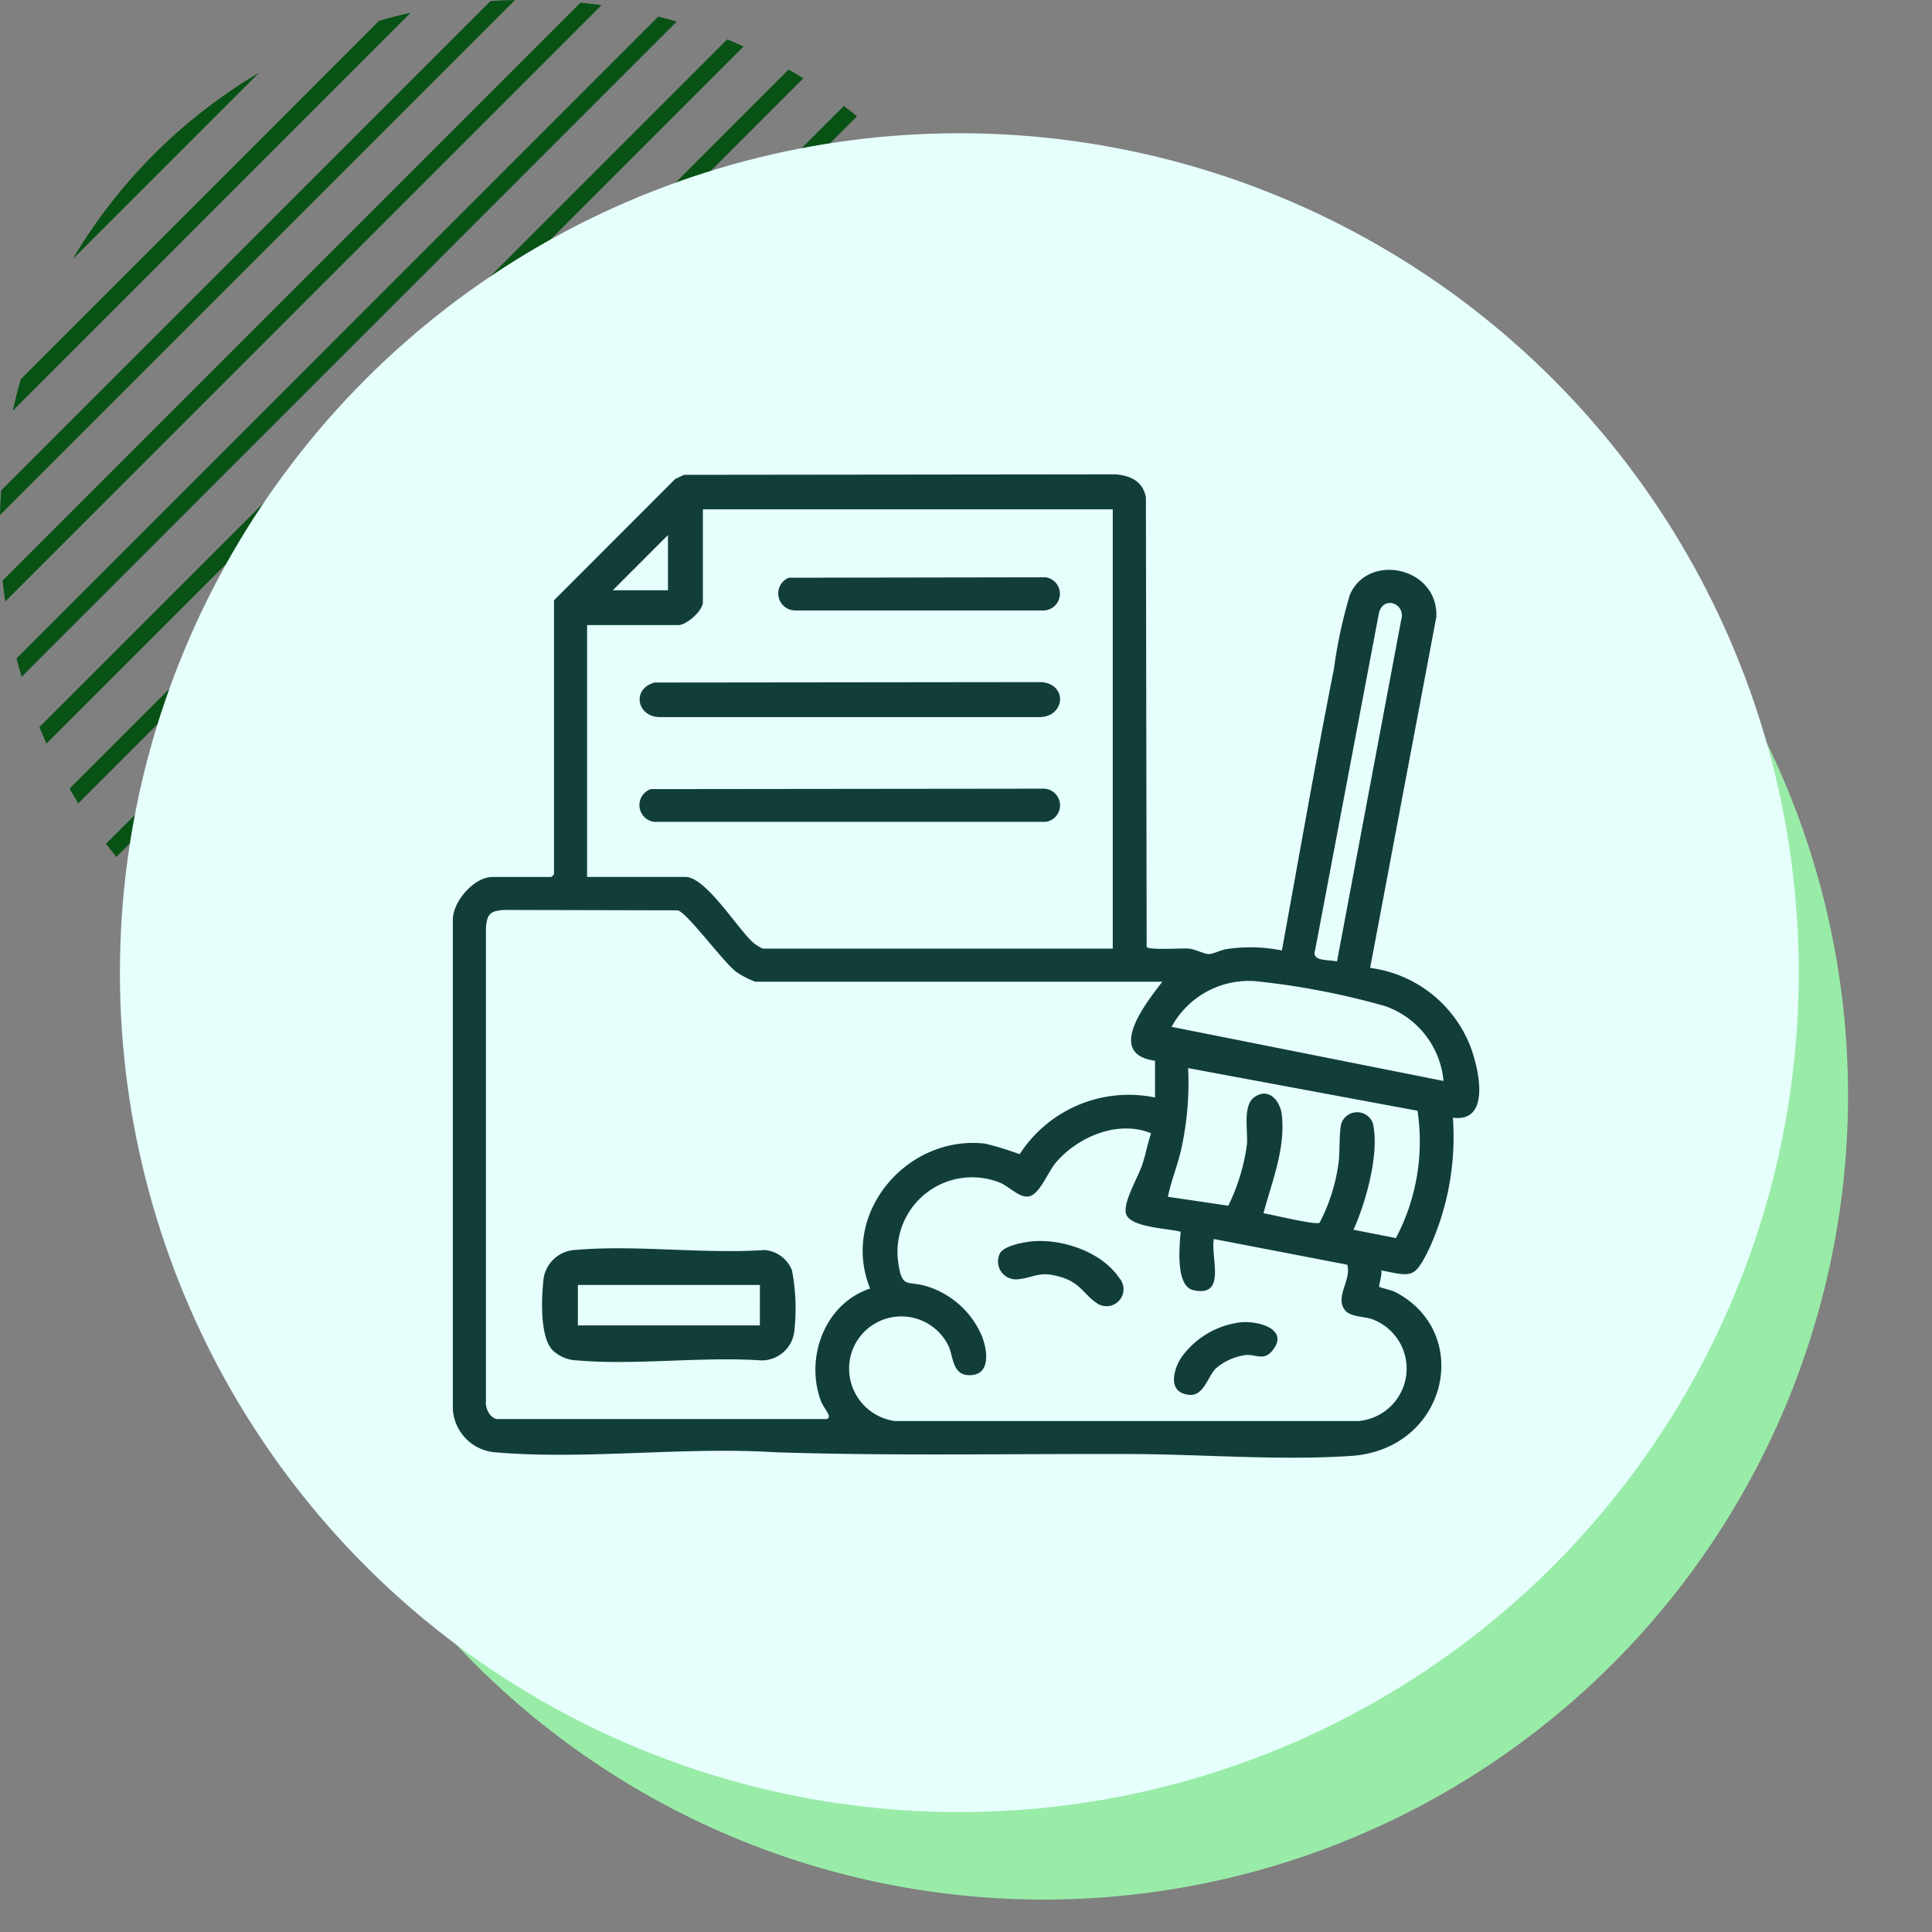 <svg xmlns="http://www.w3.org/2000/svg" xmlns:xlink="http://www.w3.org/1999/xlink" width="145" height="145" viewBox="0 0 145 145">
  <rect x="0" y="0" width="145" height="145" fill="#808080" stroke="none"/>
  <defs>
    <clipPath id="clip-path">
      <rect id="Rectángulo_401124" data-name="Rectángulo 401124" width="79.045" height="79.046" fill="#075214"/>
    </clipPath>
    <clipPath id="clip-path-2">
      <rect id="Rectángulo_400938" data-name="Rectángulo 400938" width="145" height="145" transform="translate(0 -0.281)" fill="none"/>
    </clipPath>
    <clipPath id="clip-path-3">
      <rect id="Rectángulo_401900" data-name="Rectángulo 401900" width="77.029" height="73.799" fill="#123e3a"/>
    </clipPath>
  </defs>
  <g id="img16" transform="translate(-175 -9540.719)">
    <g id="Grupo_1099404" data-name="Grupo 1099404" transform="translate(175 9541)">
      <g id="Grupo_1099472" data-name="Grupo 1099472" transform="translate(0 -0.281)" clip-path="url(#clip-path)">
        <path id="Trazado_873498" data-name="Trazado 873498" d="M23.156,78.743q.49.4.991.773L79.516,24.147q-.378-.5-.773-.991Z" transform="translate(-8.429 -8.429)" fill="#075214"/>
        <path id="Trazado_873499" data-name="Trazado 873499" d="M44.424,93.595c.459.136.921.261,1.383.38L93.974,45.808c-.12-.462-.244-.924-.38-1.383Z" transform="translate(-16.17 -16.171)" fill="#075214"/>
        <path id="Trazado_873500" data-name="Trazado 873500" d="M29.485,83.9q.549.339,1.106.658L84.559,30.591q-.32-.557-.658-1.106Z" transform="translate(-10.733 -10.733)" fill="#075214"/>
        <path id="Trazado_873501" data-name="Trazado 873501" d="M36.544,88.859q.612.277,1.231.532L89.39,37.776q-.255-.619-.532-1.231Z" transform="translate(-13.302 -13.302)" fill="#075214"/>
        <path id="Trazado_873502" data-name="Trazado 873502" d="M53.3,98.058q.784.112,1.572.191L98.248,54.874c-.054-.525-.116-1.049-.191-1.572Z" transform="translate(-19.402 -19.402)" fill="#075214"/>
        <path id="Trazado_873503" data-name="Trazado 873503" d="M17.941,73.849c.148.148.3.291.446.436l55.9-55.9c-.145-.149-.288-.3-.436-.446s-.3-.291-.446-.435l-55.9,55.9c.144.149.287.3.435.446" transform="translate(-6.372 -6.372)" fill="#075214"/>
        <path id="Trazado_873504" data-name="Trazado 873504" d="M63.5,102.161q.924-.02,1.848-.084l36.726-36.726q.063-.923.083-1.847Z" transform="translate(-23.115 -23.116)" fill="#075214"/>
        <path id="Trazado_873505" data-name="Trazado 873505" d="M105.688,75.821,75.82,105.689q1.2-.268,2.375-.611L105.077,78.2q.343-1.179.611-2.375" transform="translate(-27.599 -27.599)" fill="#075214"/>
        <path id="Trazado_873506" data-name="Trazado 873506" d="M.084,36.81Q.021,37.733,0,38.658L38.657,0q-.924.02-1.848.084Z" transform="translate(0 0)" fill="#075214"/>
        <path id="Trazado_873507" data-name="Trazado 873507" d="M.313,43.687c.054.525.116,1.049.191,1.573L45.26.5Q44.475.392,43.687.313Z" transform="translate(-0.114 -0.114)" fill="#075214"/>
        <path id="Trazado_873508" data-name="Trazado 873508" d="M93.715,107.7A39.84,39.84,0,0,0,107.7,93.715Z" transform="translate(-34.112 -34.113)" fill="#075214"/>
        <path id="Trazado_873509" data-name="Trazado 873509" d="M2.113,29q-.342,1.179-.611,2.375L31.37,1.5q-1.194.268-2.375.611Z" transform="translate(-0.547 -0.547)" fill="#075214"/>
        <path id="Trazado_873510" data-name="Trazado 873510" d="M22.567,8.582A39.821,39.821,0,0,0,8.581,22.568Z" transform="translate(-3.124 -3.124)" fill="#075214"/>
        <path id="Trazado_873511" data-name="Trazado 873511" d="M8.207,62.176q.32.557.658,1.106L63.281,8.866q-.549-.339-1.106-.658Z" transform="translate(-2.987 -2.988)" fill="#075214"/>
        <path id="Trazado_873512" data-name="Trazado 873512" d="M12.512,67.882q.378.5.773.991L68.872,13.286q-.49-.4-.991-.773Z" transform="translate(-4.554 -4.555)" fill="#075214"/>
        <path id="Trazado_873513" data-name="Trazado 873513" d="M1.953,50.12c.119.463.244.925.38,1.384L51.5,2.334c-.459-.137-.921-.261-1.384-.38Z" transform="translate(-0.711 -0.711)" fill="#075214"/>
        <path id="Trazado_873514" data-name="Trazado 873514" d="M4.649,56.264q.255.619.532,1.231L57.5,5.181q-.612-.277-1.231-.532Z" transform="translate(-1.692 -1.692)" fill="#075214"/>
      </g>
      <g id="Grupo_1099379" data-name="Grupo 1099379" transform="translate(0 0)">
        <rect id="Rectángulo_401103" data-name="Rectángulo 401103" width="145" height="145" transform="translate(0 -0.281)" fill="none"/>
        <path id="Trazado_873425" data-name="Trazado 873425" d="M60.362,0A60.362,60.362,0,1,1,0,60.362,60.362,60.362,0,0,1,60.362,0Z" transform="translate(17.974 21.56)" fill="#99eca7"/>
        <circle id="Elipse_11503" data-name="Elipse 11503" cx="63" cy="63" r="63" transform="translate(9 9.719)" fill="#e6fffd"/>
      </g>
    </g>
    <g id="Grupo_1101075" data-name="Grupo 1101075" transform="translate(208.986 9576.319)">
      <g id="Grupo_1101075-2" data-name="Grupo 1101075" clip-path="url(#clip-path-3)">
        <path id="Trazado_874272" data-name="Trazado 874272" d="M49.344,428.747c-.956-.954-.861-3.782-.722-5.107a2.529,2.529,0,0,1,2.391-2.437c4.519-.4,9.631.313,14.214.005a2.419,2.419,0,0,1,2.065,1.522,15.28,15.28,0,0,1,.175,4.582,2.469,2.469,0,0,1-2.511,2.179c-4.462-.3-9.4.381-13.8,0a2.766,2.766,0,0,1-1.808-.744m15.539-4.917H51.226v3.035H64.882Z" transform="translate(-41.839 -362.991)" fill="#123e3a"/>
        <path id="Trazado_874273" data-name="Trazado 874273" d="M7.593,9.454l9.1-9.11.659-.307L49.741,0c1.136.1,2.047.528,2.275,1.726l.057,33.74c.19.273,2.626.074,3.18.131.508.053,1.161.421,1.505.409.321-.012.884-.308,1.293-.372a12.016,12.016,0,0,1,4.17.1c1.29-7.043,2.515-14.108,3.906-21.133a35.97,35.97,0,0,1,1.2-5.564c1.372-3.186,6.631-2.079,6.488,1.653l-4.97,26.352a9.383,9.383,0,0,1,7.476,5.771c.647,1.632,1.675,5.862-1.267,5.473A20.059,20.059,0,0,1,73.17,58.34c-1.026,2.018-1.229,1.861-3.5,1.4.112.245-.2,1.172-.138,1.24.043.046.934.255,1.2.391,5.889,3.055,3.913,11.82-3.336,12.3-5.4.357-11.012-.122-16.408-.143-8.962-.034-17.959.159-26.9-.138-6.733-.42-14.194.582-20.841.012A3.456,3.456,0,0,1,0,70.156v-36.7c-.017-1.387,1.587-3.236,2.972-3.236H7.386a1.384,1.384,0,0,0,.207-.207ZM49.529,2.626H18.767V9.592c0,.639-1.213,1.724-1.862,1.724H10.076v18.9h7.38c1.549,0,3.948,3.948,5.115,4.955a4.139,4.139,0,0,0,.679.425H49.529ZM16.146,8.7V4.557L12.007,8.7ZM66.358,36.561,71.17,10.955c.386-1.262-1.322-1.891-1.662-.559L64.721,35.683c-.326.9.992.721,1.638.878m-13.1,1.517H22.7a6.437,6.437,0,0,1-1.452-.755c-1-.771-3.663-4.436-4.371-4.6L3.794,32.693c-1,.092-1.218.31-1.31,1.31V69.6c-.06.519.353,1.305.9,1.305H28.078a.229.229,0,0,0,.139-.273c-.109-.3-.469-.732-.625-1.173-1.151-3.25.364-7.247,3.727-8.35-2.277-5.62,2.747-11.538,8.607-10.881a21.47,21.47,0,0,1,2.613.8A9.746,9.746,0,0,1,52.7,46.769V44.01c-3.742-.507-.669-4.345.552-5.932m21.1,7.449a6.583,6.583,0,0,0-4.382-5.618,57.311,57.311,0,0,0-9.345-1.829,6.593,6.593,0,0,0-6.681,3.386ZM72.4,47.764l-17.216-3.2a22.965,22.965,0,0,1-.508,6.045c-.271,1.235-.761,2.394-1.01,3.611l4.533.67a14.919,14.919,0,0,0,1.4-4.6c.08-.982-.316-2.857.5-3.5,1.089-.849,2,.2,2.12,1.291.273,2.554-.739,4.971-1.377,7.375.595.09,3.932.914,4.21.71a13.506,13.506,0,0,0,1.426-4.515c.109-.8.025-2.334.216-2.956a1.255,1.255,0,0,1,2.354,0c.521,2.244-.517,5.918-1.449,8l3.18.626A15.527,15.527,0,0,0,72.4,47.764M54.625,56.846c-.912-.261-3.793-.309-4.1-1.346-.249-.836.9-2.741,1.218-3.691.259-.77.4-1.585.659-2.355-2.468-1.021-5.5.259-7.151,2.209-.608.719-1.212,2.4-2.032,2.531-.722.119-1.473-.772-2.2-1.048a5.6,5.6,0,0,0-7.563,6.183c.275,1.76.69,1.2,2.008,1.579A6.587,6.587,0,0,1,39.7,64.663c.442,1.1.7,3.011-1,2.945-1.186-.046-1.137-1.335-1.47-2.13a3.931,3.931,0,0,0-7.179.1,3.974,3.974,0,0,0,3.127,5.473l34.768,0A3.949,3.949,0,0,0,68.976,63.4c-.631-.21-1.653-.157-2.049-.709-.719-1,.537-2.251.2-3.373L57.116,57.39c-.272,1.33,1.009,4.426-1.558,3.833-1.336-.308-1.016-3.364-.933-4.378" transform="translate(0)" fill="#123e3a"/>
        <path id="Trazado_874274" data-name="Trazado 874274" d="M299.18,417.137c2.269-.222,5.257.774,6.572,2.728a1.275,1.275,0,0,1-1.647,1.922c-1-.663-1.221-1.519-2.716-1.973-1.726-.523-2.017.1-3.372.173a1.342,1.342,0,0,1-1.22-1.922c.267-.593,1.79-.869,2.383-.927" transform="translate(-255.75 -359.568)" fill="#123e3a"/>
        <path id="Trazado_874275" data-name="Trazado 874275" d="M397.385,461.254c1.343-.116,3.7.544,2.313,2.174-.6.71-1.2.247-1.917.278a4.333,4.333,0,0,0-2.3,1.025c-.6.622-.9,2.06-1.968,1.97-1.632-.137-1.251-1.785-.631-2.776a6.412,6.412,0,0,1,4.5-2.671" transform="translate(-338.229 -397.615)" fill="#123e3a"/>
        <path id="Trazado_874276" data-name="Trazado 874276" d="M102.764,113.069l29.074-.033c2.025.232,1.658,2.7-.271,2.626H103.278c-1.832.086-2.3-2.119-.514-2.593" transform="translate(-87.62 -97.443)" fill="#123e3a"/>
        <path id="Trazado_874277" data-name="Trazado 874277" d="M102.384,171.045l29.494-.033a1.251,1.251,0,0,1,.138,2.489H102.627a1.267,1.267,0,0,1-.243-2.457" transform="translate(-87.519 -147.421)" fill="#123e3a"/>
        <path id="Trazado_874278" data-name="Trazado 874278" d="M177.842,56.045l19.287-.032a1.252,1.252,0,0,1-.138,2.489H178.362a1.278,1.278,0,0,1-.52-2.458" transform="translate(-152.632 -48.286)" fill="#123e3a"/>
      </g>
    </g>
  </g>
</svg>
